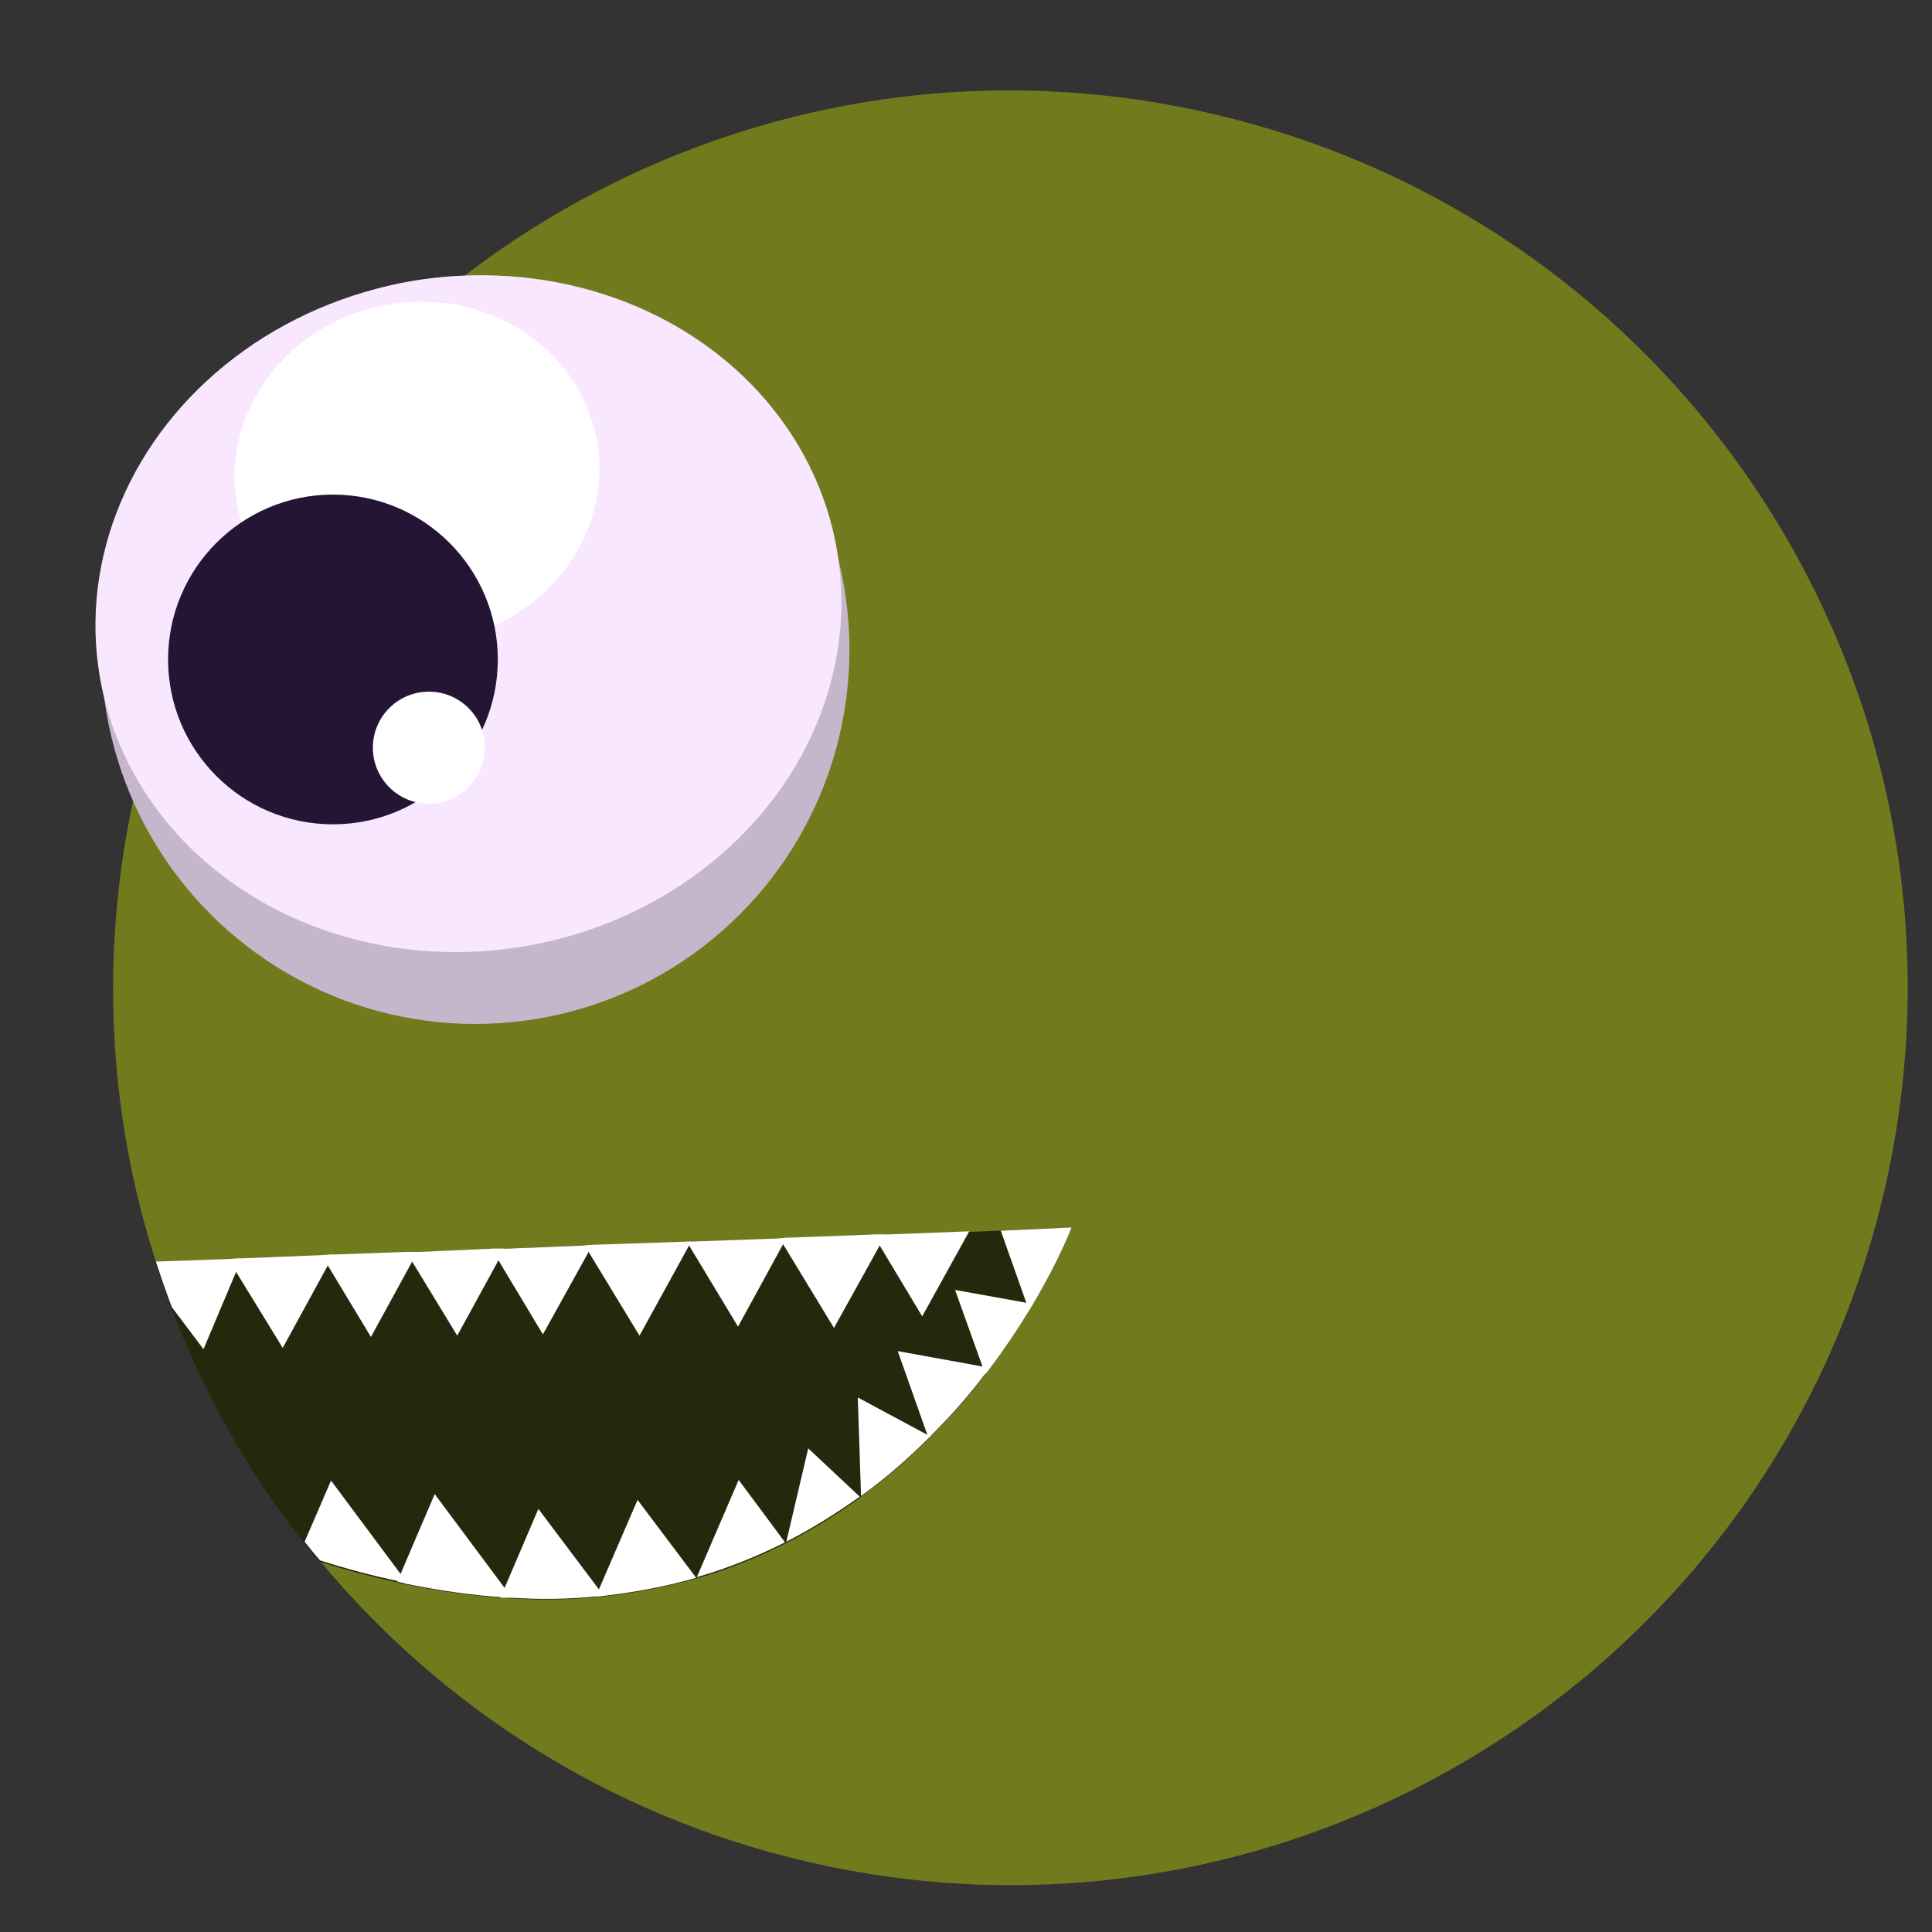 <?xml version="1.0" encoding="utf-8"?>
<!-- Generator: Adobe Illustrator 22.0.1, SVG Export Plug-In . SVG Version: 6.00 Build 0)  -->
<svg version="1.1" id="Laag_1" xmlns="http://www.w3.org/2000/svg" xmlns:xlink="http://www.w3.org/1999/xlink" x="0px" y="0px"
	 viewBox="0 0 300 300" style="enable-background:new 0 0 300 300;" xml:space="preserve">
<rect x="0" y="0" width="300" height="300" fill="#333333" stroke="none"/>
<style type="text/css">
	.st0{fill:none;stroke:#AD4182;stroke-width:3;stroke-miterlimit:10;}
	.st1{fill:#6D4C29;}
	.st2{fill:#5E4223;}
	.st3{fill:url(#SVGID_1_);}
	.st4{fill:url(#SVGID_2_);}
	.st5{fill:url(#SVGID_3_);}
	.st6{fill:url(#SVGID_4_);}
	.st7{fill:url(#SVGID_5_);}
	.st8{fill:url(#SVGID_6_);}
	.st9{fill:url(#SVGID_7_);}
	.st10{fill:#86201B;}
	.st11{fill:url(#SVGID_8_);}
	.st12{fill:url(#SVGID_9_);}
	.st13{fill:#C6B6CB;}
	.st14{fill:#F9E6FF;}
	.st15{fill:#FFFFFF;}
	.st16{fill:#241534;}
	.st17{fill:url(#SVGID_10_);}
	.st18{fill:url(#SVGID_11_);}
	.st19{fill:url(#SVGID_12_);}
	.st20{fill:url(#SVGID_13_);}
	.st21{fill:#F0B2EE;}
	.st22{fill:#E480B7;}
	.st23{fill:#AD4182;}
	.st24{opacity:0.8;fill:#D7B2E4;}
	.st25{opacity:0.8;fill:#FCF3FA;}
	.st26{fill:url(#SVGID_14_);}
	.st27{fill:url(#SVGID_15_);}
	.st28{fill:url(#SVGID_16_);}
	.st29{fill:url(#SVGID_17_);}
	.st30{fill:url(#SVGID_18_);}
	.st31{fill:url(#SVGID_19_);}
	.st32{fill:url(#SVGID_20_);}
	.st33{fill:url(#SVGID_21_);}
	.st34{fill:url(#SVGID_22_);}
	.st35{opacity:0.88;fill:url(#SVGID_23_);}
	.st36{opacity:0.3;fill:#F29100;}
	.st37{opacity:0.3;fill:#D86504;}
	.st38{opacity:0.88;fill:url(#SVGID_24_);}
	.st39{fill:#636363;}
	.st40{fill:#E0851A;}
	.st41{fill:#E6E6E6;}
	.st42{fill:#FAAF40;}
	.st43{fill:#F6921E;}
	.st44{fill:#808080;}
	.st45{fill:#CCCCCC;}
	.st46{fill:#1A1A1A;}
	.st47{fill:#262626;}
	.st48{opacity:0.7;}
	.st49{fill:#362614;}
	.st50{fill:none;stroke:#B58D5A;stroke-miterlimit:10;}
	.st51{fill:#D3CFCD;}
	.st52{fill:#BCBAB8;}
	.st53{fill:#E7E2DF;}
	.st54{fill:#EDE8E6;}
	.st55{fill:#068241;}
	.st56{fill:#003A1A;}
	.st57{fill:#4E5252;}
	.st58{fill:#F7DD88;}
	.st59{fill:#EED070;}
	.st60{fill:#8C7A70;}
	.st61{fill:#9B8779;}
	.st62{fill:#C6B3A7;}
	.st63{fill:#CCBAAD;}
	.st64{fill:#84766F;}
	.st65{fill:#A58D7F;}
	.st66{fill:#77797C;}
	.st67{fill:#636769;}
	.st68{fill:#808387;}
	.st69{fill:#BBBBC1;}
	.st70{fill:#D9DADF;}
	.st71{fill:#3A3F3C;}
	.st72{fill:#9B7D67;}
	.st73{fill:#776254;}
	.st74{fill:#99806E;}
	.st75{fill:#594A44;}
	.st76{fill:#685B54;}
	.st77{fill:#C6A996;}
	.st78{fill:#110521;}
	.st79{fill:#361857;}
	.st80{fill:url(#SVGID_25_);}
	.st81{fill:url(#SVGID_26_);}
	.st82{fill:url(#SVGID_27_);}
	.st83{fill:url(#SVGID_28_);}
	.st84{fill:url(#SVGID_29_);}
	.st85{fill:url(#SVGID_30_);}
	.st86{fill:url(#SVGID_31_);}
	.st87{fill:url(#SVGID_32_);}
	.st88{fill:url(#SVGID_33_);}
	.st89{fill:url(#SVGID_34_);}
	.st90{fill:url(#SVGID_35_);}
	.st91{fill:url(#SVGID_36_);}
	.st92{fill:url(#SVGID_37_);}
	.st93{fill:url(#SVGID_38_);}
	.st94{fill:url(#SVGID_39_);}
	.st95{fill:url(#SVGID_40_);}
	.st96{fill:url(#SVGID_41_);}
	.st97{fill:url(#SVGID_42_);}
	.st98{fill:url(#SVGID_43_);}
	.st99{fill:url(#SVGID_44_);}
	.st100{fill:url(#SVGID_45_);}
	.st101{fill:url(#SVGID_46_);}
	.st102{fill:url(#SVGID_47_);}
	.st103{fill:url(#SVGID_48_);}
	.st104{fill:url(#SVGID_49_);}
	.st105{fill:url(#SVGID_50_);}
	.st106{fill:url(#SVGID_51_);}
	.st107{fill:url(#SVGID_52_);}
	.st108{fill:url(#SVGID_53_);}
	.st109{fill:url(#SVGID_54_);}
	.st110{fill:url(#SVGID_55_);}
	.st111{fill:url(#SVGID_56_);}
	.st112{fill:url(#SVGID_57_);}
	.st113{fill:url(#SVGID_58_);}
	.st114{fill:url(#SVGID_59_);}
	.st115{fill:url(#SVGID_60_);}
	.st116{fill:url(#SVGID_61_);}
	.st117{fill:url(#SVGID_62_);}
	.st118{fill:url(#SVGID_63_);}
	.st119{fill:url(#SVGID_64_);}
	.st120{fill:#717B1D;}
	.st121{fill:#26280E;}
</style>
<g>
	<path class="st120" d="M292.5,185.3C274.9,260.2,199.9,306.6,125,289c-30.7-7.2-56.6-24.1-75.3-46.6c-11.3-13.7-20-29.5-25.5-46.5
		c-7.5-23.3-8.9-48.9-2.9-74.4C38.9,46.6,113.9,0.1,188.8,17.8S310.1,110.4,292.5,185.3z"/>
	<circle class="st13" cx="73.8" cy="100.9" r="58.1"/>
	
		<ellipse transform="matrix(0.985 -0.17 0.17 0.985 -15.17 13.796)" class="st14" cx="72.8" cy="95.3" rx="58.1" ry="52.4"/>
	
		<ellipse transform="matrix(0.985 -0.17 0.17 0.985 -11.553 12.116)" class="st15" cx="64.8" cy="73.4" rx="28.4" ry="26.5"/>
	<circle class="st16" cx="51.7" cy="102.4" r="25.6"/>
	<circle class="st15" cx="66.6" cy="116.1" r="8.7"/>
	<path class="st121" d="M166.4,190.6C166.4,190.6,166.4,190.6,166.4,190.6c-0.1,0.4-2,5.2-6,11.9c-0.2,0.3-0.4,0.6-0.6,1
		c-1.7,2.8-3.7,5.8-6.1,9c-0.2,0.3-0.5,0.6-0.7,0.9c-2.4,3.2-5.3,6.5-8.5,9.7c-0.1,0.1-0.2,0.2-0.3,0.3c-3.1,3.1-6.6,6.2-10.5,9
		c-0.1,0.1-0.1,0.1-0.2,0.2c-3.5,2.5-7.3,4.9-11.4,7c-0.1,0-0.2,0.1-0.2,0.1c-4.2,2.1-8.8,4-13.7,5.4c0,0-0.1,0-0.1,0
		c-4.5,1.3-9.2,2.2-14.3,2.8c-0.4,0-0.8,0.1-1.3,0.1c-4.1,0.4-8.5,0.5-13,0.2c-0.6,0-1.1-0.1-1.7-0.1c-4.6-0.3-9.4-1-14.4-2
		c-0.6-0.1-1.1-0.2-1.7-0.4c-3.9-0.8-7.9-1.9-12.1-3.2c-0.8-1-1.6-1.9-2.4-2.9c-8.7-11-15.6-23.3-20.6-36.5
		c-0.9-2.3-1.7-4.7-2.5-7.1l11.3-0.4l2-0.1l12.5-0.5l1.9-0.1l11.3-0.4l0,0l1.7-0.1l11.4-0.4l2.1-0.1l12.4-0.5l0,0l1.1,0l14.6-0.5
		l0.7,0l0,0l13.8-0.5l0,0l1.1,0l13.4-0.5l0,0l1.9-0.1l13-0.5l4.9-0.2L166.4,190.6L166.4,190.6z"/>
	<path class="st15" d="M63.4,246l-1.2-1.6l-10.8-14.5l-4.1,9.5c0.8,1,1.6,2,2.4,2.9c4.1,1.3,8.2,2.4,12.1,3.2L63.4,246z"/>
	<path class="st15" d="M77.8,248c-4.6-0.3-9.4-1-14.4-2l-1.7-0.4l0.5-1.2l5.3-12.4l10.8,14.5l1.1,1.5L77.8,248z"/>
	<path class="st15" d="M79.5,248.1c4.6,0.3,8.9,0.2,13-0.2c0.4,0,0.9-0.1,1.3-0.1l-0.8-1l-9.4-12.5l-5.3,12.4l-0.6,1.4L79.5,248.1z"
		/>
	<path class="st15" d="M108.1,245c-4.5,1.3-9.2,2.2-14.3,2.8c-0.4,0-0.8,0.1-1.3,0.1l0.5-1.1l6-13.9L108.1,245z"/>
	<path class="st15" d="M121.9,239.5c-4.2,2.1-8.8,4-13.7,5.4l6.5-15.1L121.9,239.5z"/>
	<path class="st15" d="M133.5,232.4c-3.5,2.5-7.3,4.9-11.4,7l3.4-14.5L133.5,232.4z"/>
	<path class="st15" d="M144.5,223c-0.1,0.1-0.2,0.2-0.3,0.3c-3.1,3.1-6.6,6.2-10.5,9l-0.5-15.3l10.8,5.8L144.5,223z"/>
	<path class="st15" d="M153.7,212.4c-0.2,0.3-0.5,0.6-0.7,0.9c-2.4,3.2-5.3,6.5-8.5,9.7c-0.1,0.1-0.2,0.2-0.3,0.3l-0.2-0.5l-4.6-13
		l13.2,2.4L153.7,212.4z"/>
	<path class="st15" d="M160.4,202.5c-0.2,0.3-0.4,0.6-0.6,1c-1.7,2.8-3.7,5.8-6.1,9c-0.2,0.3-0.5,0.6-0.7,0.9l-0.4-1.1l-4.3-12
		l11.1,2L160.4,202.5z"/>
	<path class="st15" d="M166.4,190.6L166.4,190.6c-0.1,0.3-2,5.2-6,11.9c-0.2,0.3-0.4,0.6-0.6,1l-0.4-1.1l-4-11.3L166.4,190.6z"/>
	<path class="st15" d="M37.5,195.4l-0.8,2l-5.1,12.1l-4.9-6.5c-0.9-2.3-1.7-4.7-2.5-7.1l11.3-0.4L37.5,195.4z"/>
	<polygon class="st15" points="51.8,194.8 50.9,196.5 43.9,209.3 36.6,197.4 35.5,195.5 37.5,195.4 49.9,194.9 	"/>
	<polygon class="st15" points="64.9,194.4 64,195.9 57.6,207.6 50.9,196.5 49.9,194.9 51.8,194.8 63.1,194.4 63.1,194.4 	"/>
	<polygon class="st15" points="78.4,193.9 77.4,195.7 71,207.4 64,195.9 63.1,194.4 64.9,194.4 76.3,193.9 	"/>
	<polygon class="st15" points="91.9,193.3 91.4,194.4 84.3,207.2 77.4,195.7 76.3,193.9 78.4,193.9 90.8,193.4 90.8,193.4 	"/>
	<polygon class="st15" points="107.3,192.8 107,193.4 99.3,207.4 91.4,194.4 90.8,193.4 91.9,193.3 106.6,192.8 	"/>
	<polygon class="st15" points="122.1,192.2 121.6,193.2 114.6,206 107,193.4 106.6,192.8 107.3,192.8 107.3,192.8 121.1,192.3 
		121.1,192.3 	"/>
	<polygon class="st15" points="137.5,191.7 136.6,193.4 129.5,206.2 121.6,193.2 121.1,192.3 122.1,192.2 135.5,191.7 135.6,191.7 	
		"/>
	<polygon class="st15" points="150.5,191.2 143.2,204.4 136.6,193.4 135.6,191.7 137.5,191.7 	"/>
</g>
</svg>

